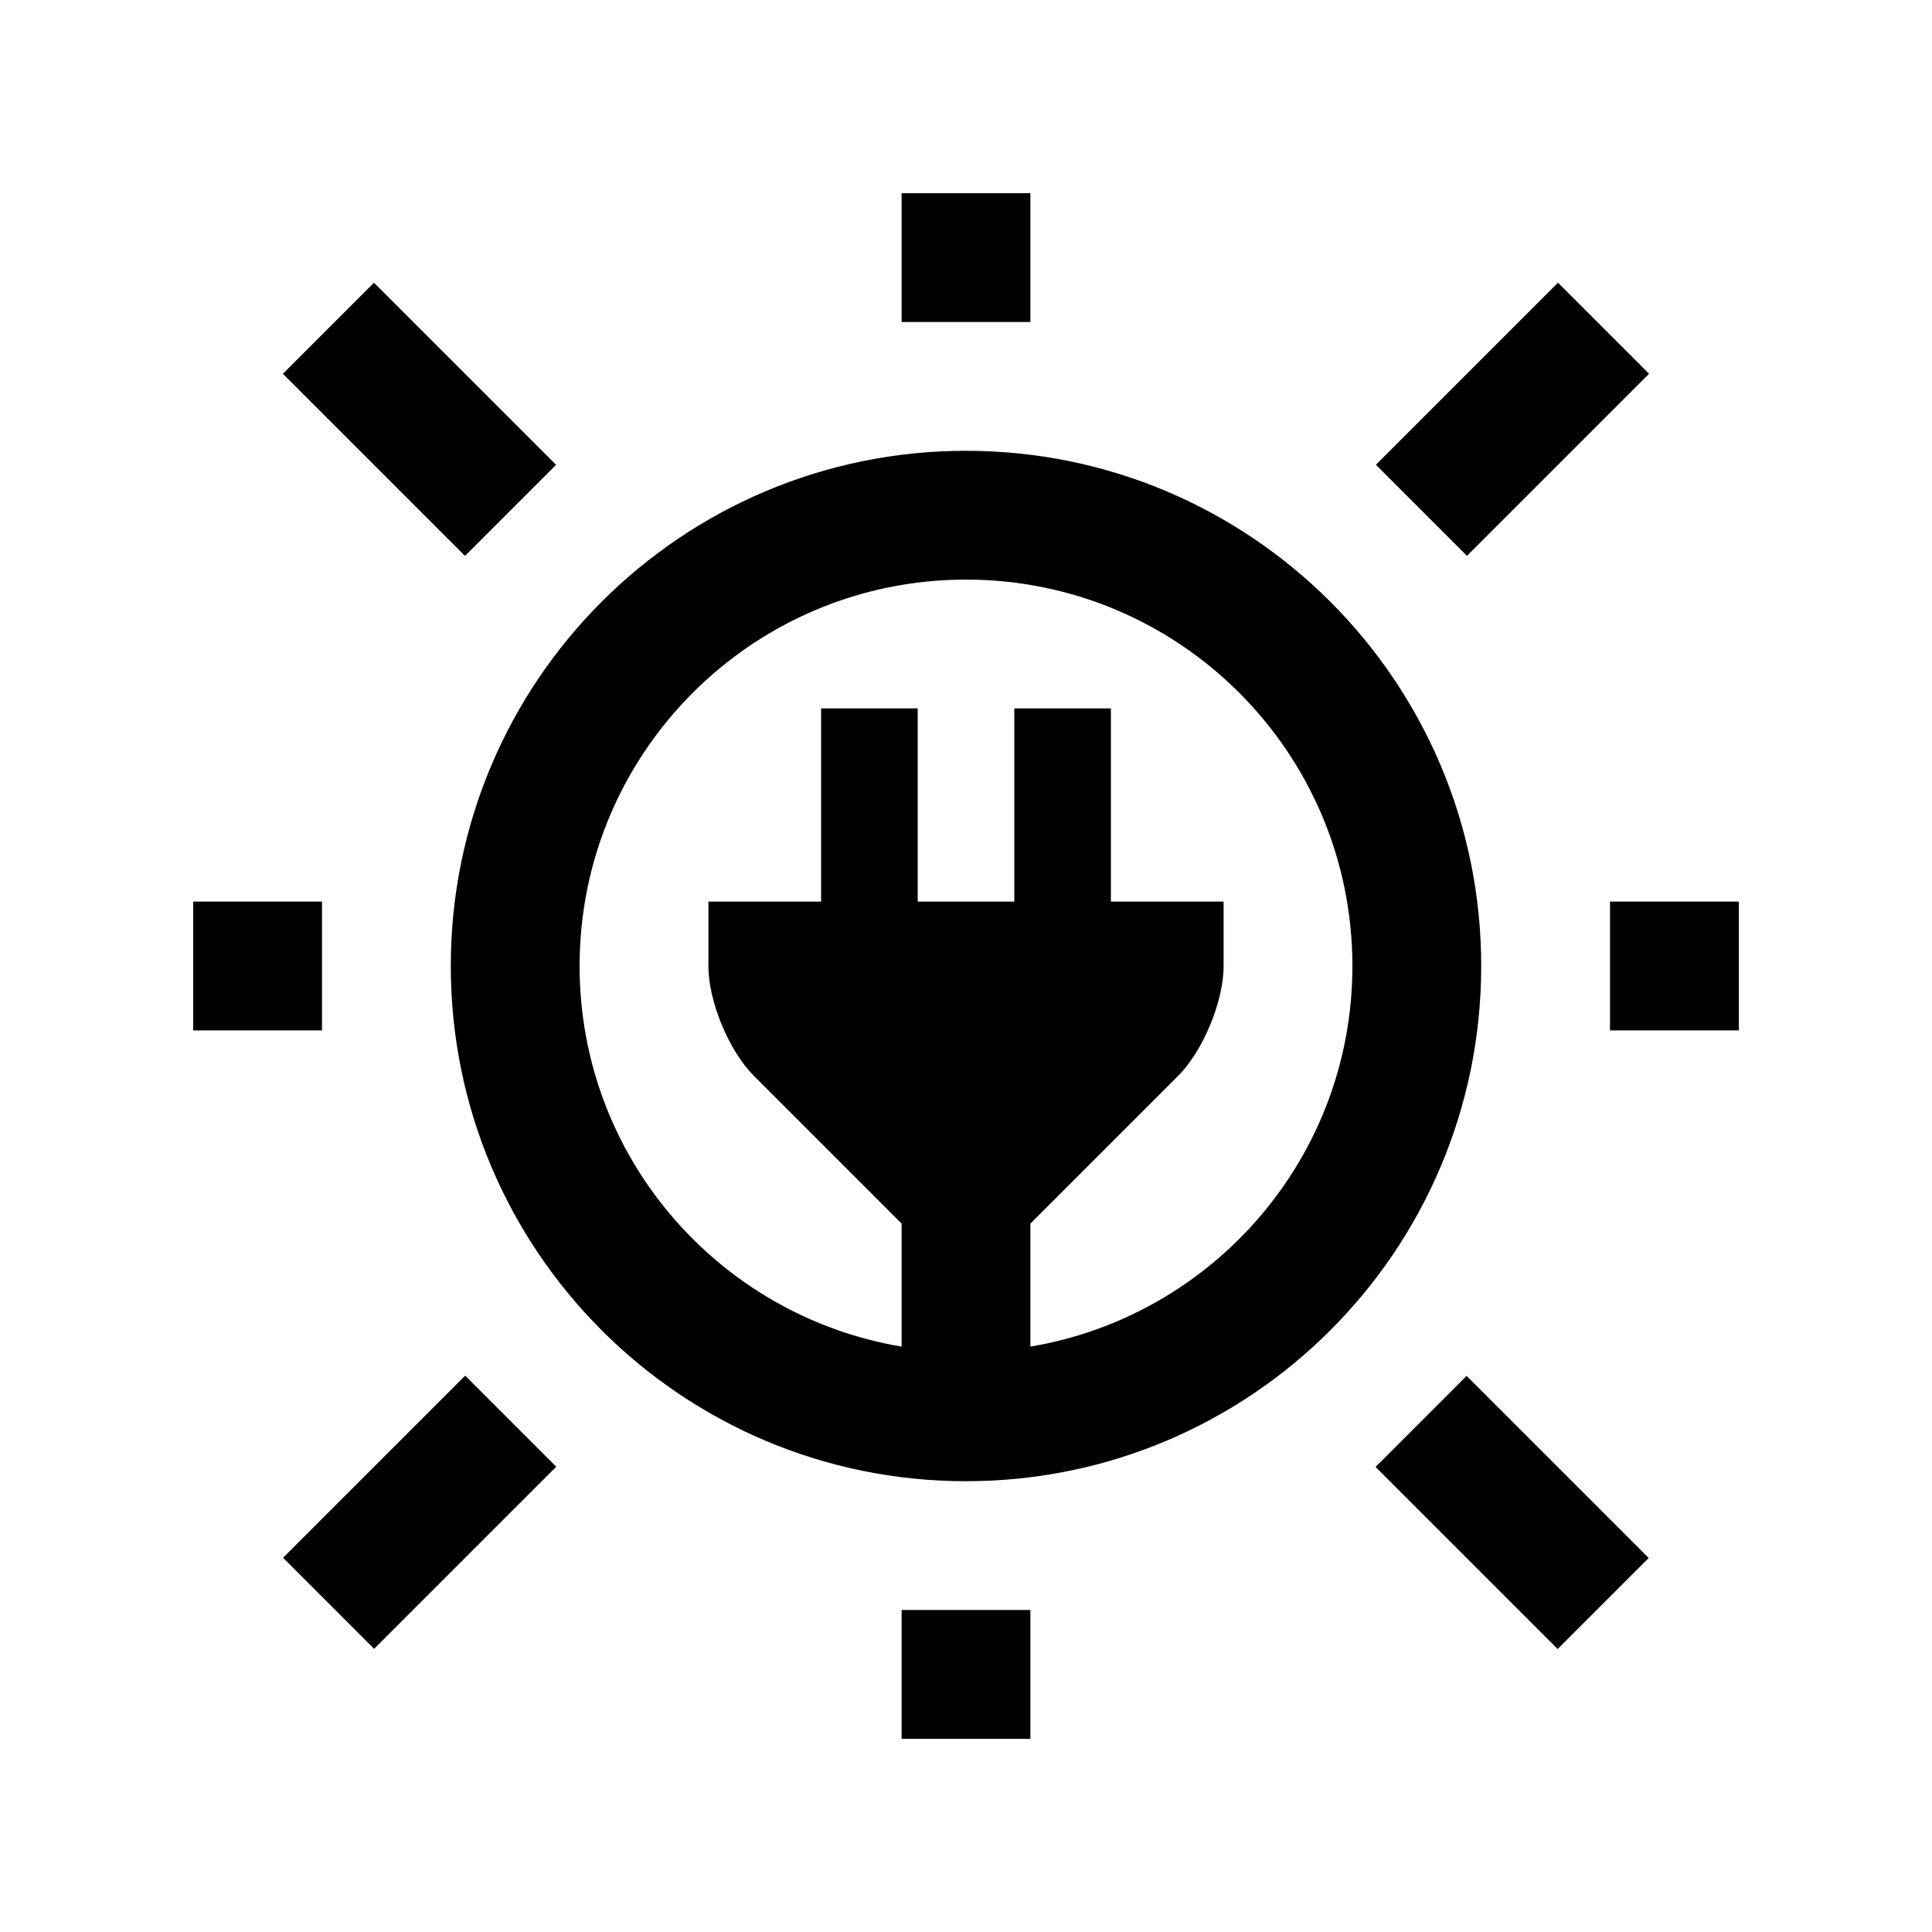 <?xml version="1.0" encoding="utf-8"?>
<!-- Generator: Adobe Illustrator 16.0.0, SVG Export Plug-In . SVG Version: 6.00 Build 0)  -->
<!DOCTYPE svg PUBLIC "-//W3C//DTD SVG 1.0//EN" "http://www.w3.org/TR/2001/REC-SVG-20010904/DTD/svg10.dtd">
<svg version="1.0" id="Layer_1" xmlns="http://www.w3.org/2000/svg" xmlns:xlink="http://www.w3.org/1999/xlink" x="0px" y="0px"
	 width="100px" height="100px" viewBox="0 0 100 100" enable-background="new 0 0 100 100" xml:space="preserve">
<rect x="46.667" y="10" width="6.666" height="6.667"/>
<rect x="46.667" y="83.333" width="6.666" height="6.667"/>
<rect x="74.951" y="15.05" transform="matrix(0.707 0.707 -0.707 0.707 38.292 -48.999)" width="6.667" height="13.332"/>
<rect x="18.383" y="71.618" transform="matrix(0.707 0.707 -0.707 0.707 61.715 7.574)" width="6.665" height="13.332"/>
<rect x="18.383" y="15.05" transform="matrix(0.707 -0.707 0.707 0.707 -8.994 21.704)" width="6.668" height="13.331"/>
<rect x="74.952" y="71.619" transform="matrix(0.707 -0.707 0.707 0.707 -32.427 78.284)" width="6.665" height="13.332"/>
<rect x="10" y="46.666" width="6.667" height="6.668"/>
<rect x="83.333" y="46.666" width="6.667" height="6.668"/>
<path d="M50,23.333c-14.727,0-26.667,11.942-26.667,26.667c0,14.729,11.94,26.667,26.667,26.667
	c14.729,0,26.667-11.938,26.667-26.667C76.667,35.275,64.729,23.333,50,23.333z M53.333,69.7v-6.367l7.644-7.644
	c1.296-1.295,2.356-3.857,2.356-5.689v-3.334H57.5v-10h-5v10h-5v-10h-5v10h-5.833V50c0,1.832,1.061,4.395,2.356,5.689l7.644,7.644
	V69.7C37.214,68.112,30,59.909,30,50c0-11.045,8.955-20,20-20c11.048,0,20,8.955,20,20C70,59.909,62.79,68.112,53.333,69.7z"/>
</svg>
